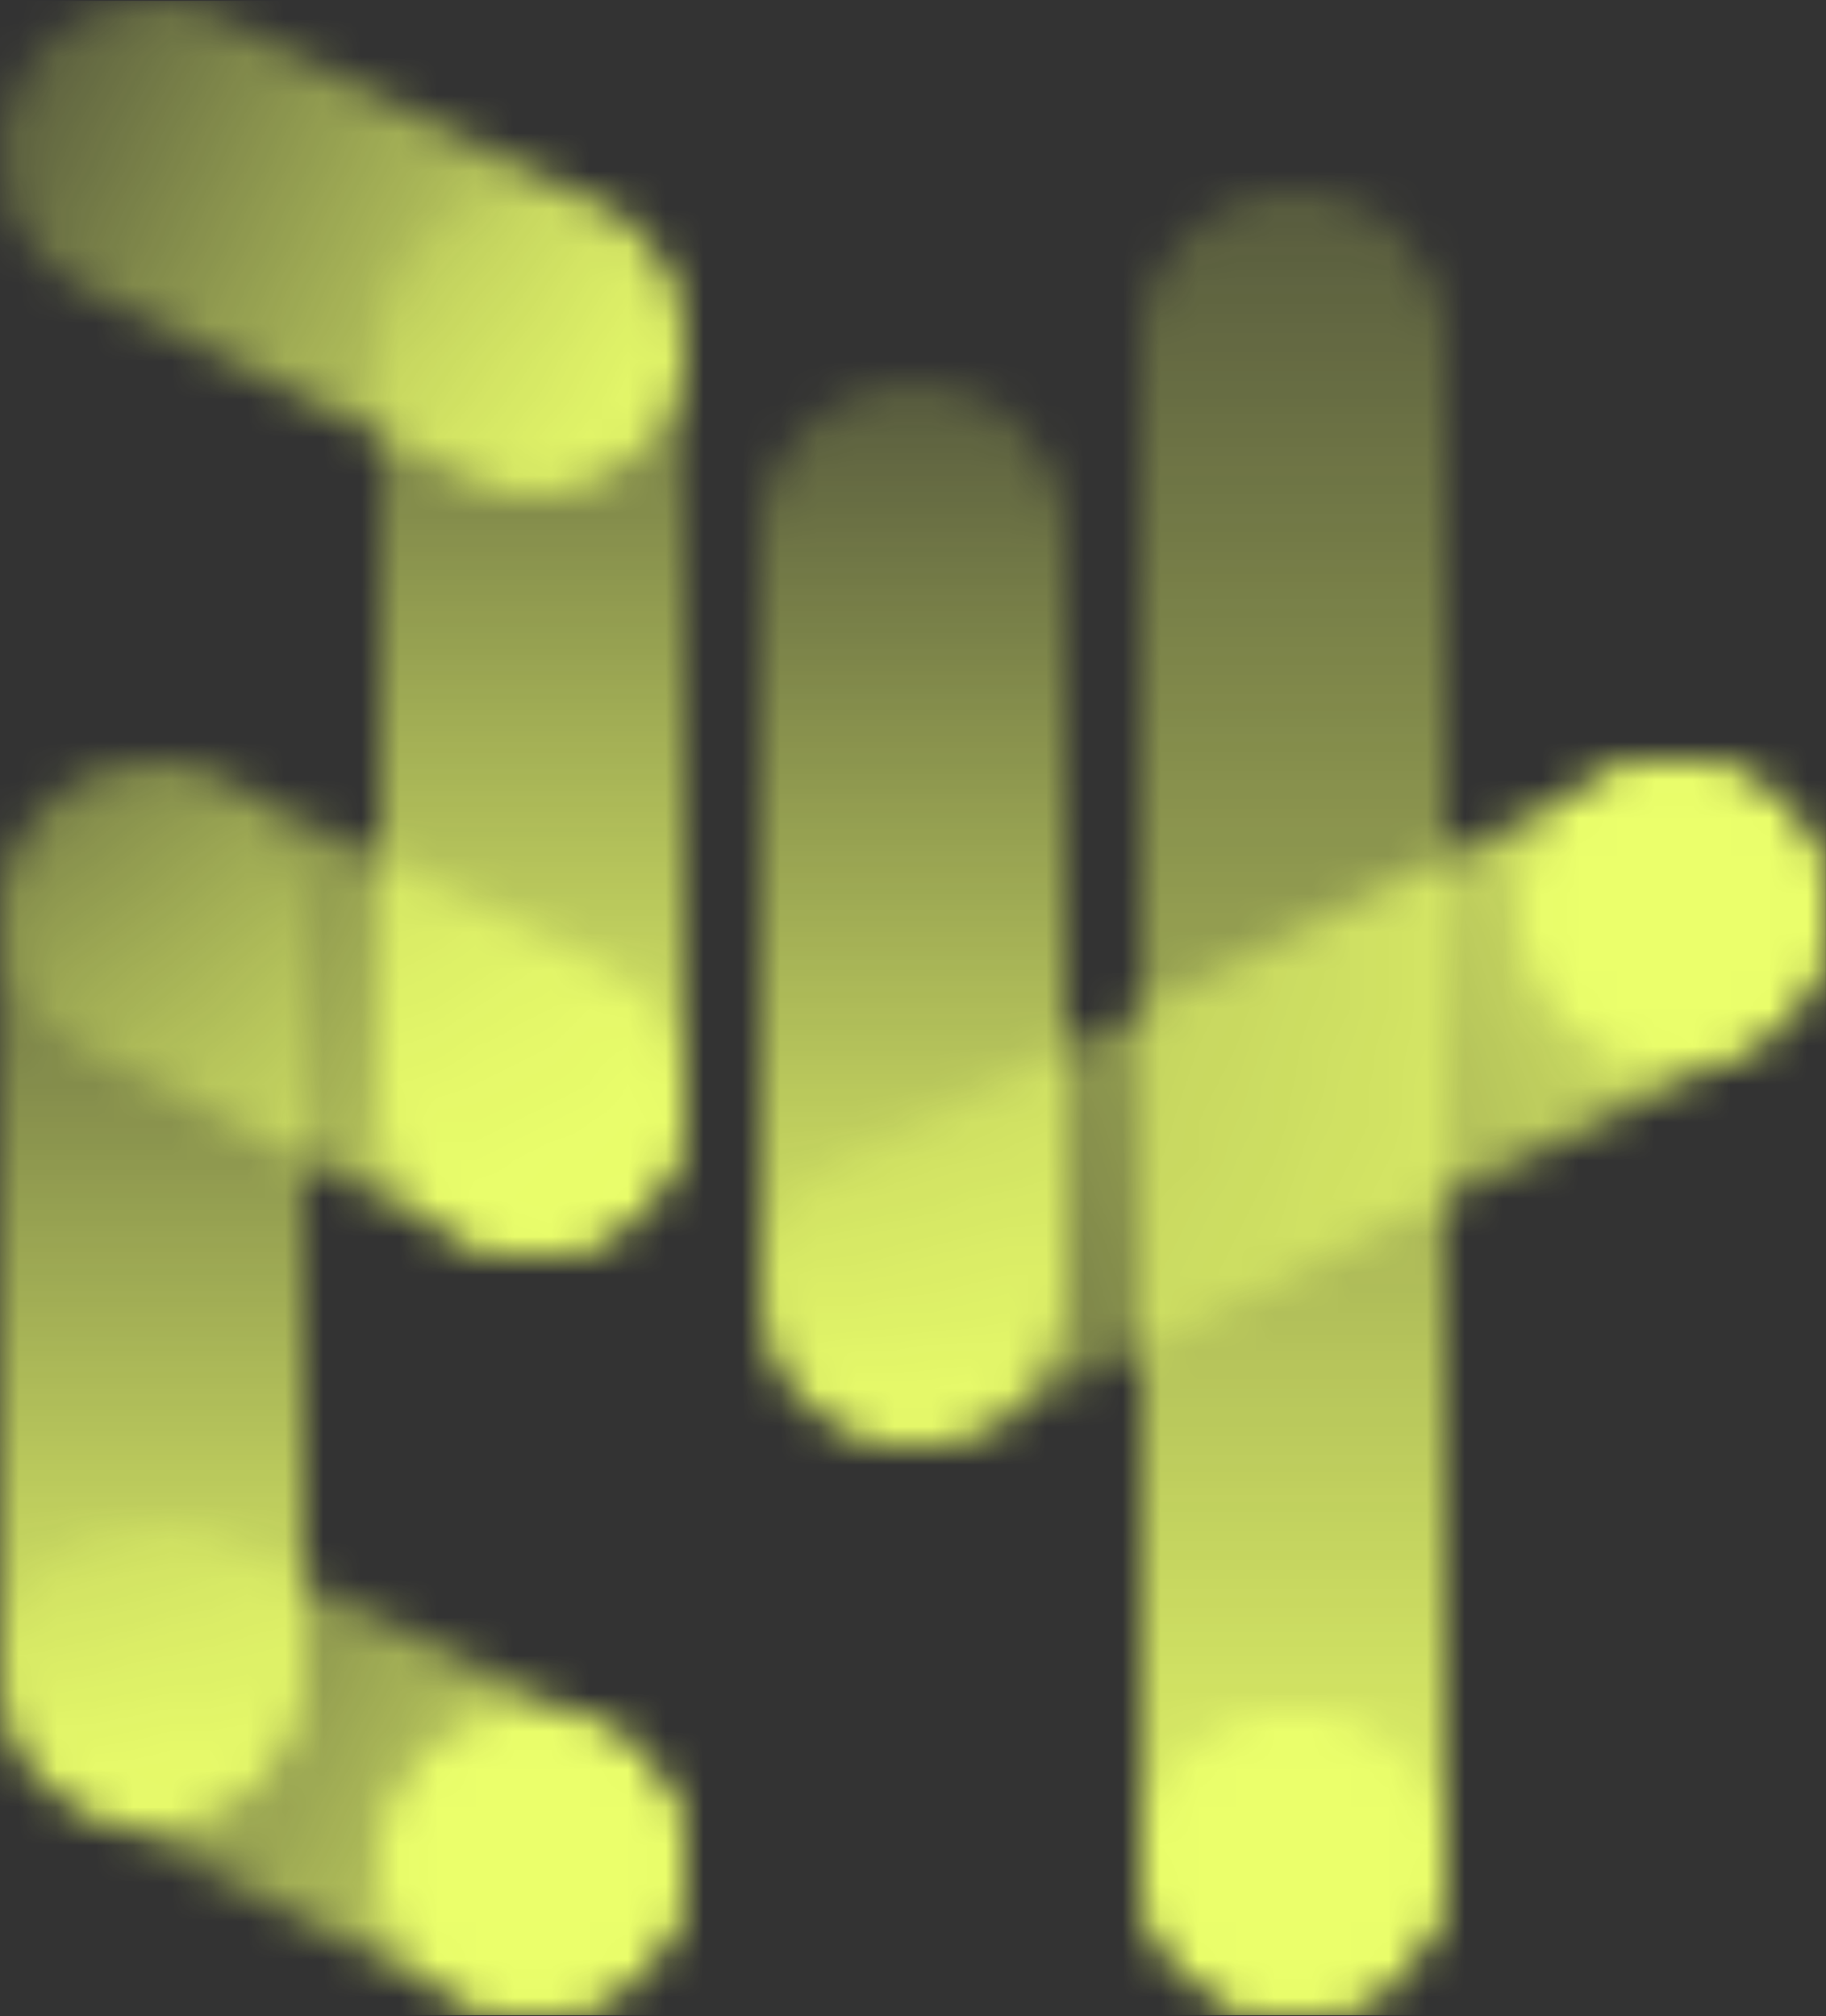 <svg width="48" height="53" viewBox="0 0 48 53" fill="none" xmlns="http://www.w3.org/2000/svg">
<rect x="0" y="0" width="48" height="53" fill="#333333" stroke="none"/>
<g clip-path="url(#clip0_1858_15594)">
<mask id="mask0_1858_15594" style="mask-type:alpha" maskUnits="userSpaceOnUse" x="0" y="0" width="48" height="53">
<path d="M13.997 32.986C13.401 32.986 12.794 32.851 12.223 32.568L2.223 27.608C0.244 26.626 -0.564 24.226 0.417 22.247C1.399 20.268 3.799 19.46 5.778 20.441L15.778 25.4C17.757 26.383 18.565 28.783 17.584 30.762C16.887 32.17 15.469 32.986 13.997 32.986Z" fill="url(#paint0_linear_1858_15594)"/>
<path d="M34 52.975C31.79 52.975 30 51.185 30 48.975V8.976C30 6.767 31.79 4.977 34 4.977C36.209 4.977 38 6.767 38 8.976V48.975C38 51.185 36.209 52.975 34 52.975Z" fill="url(#paint1_linear_1858_15594)"/>
<path d="M13.998 12.979C13.401 12.979 12.795 12.845 12.224 12.561L2.224 7.601C0.245 6.621 -0.565 4.221 0.418 2.242C1.399 0.263 3.798 -0.547 5.778 0.435L15.777 5.395C17.756 6.378 18.564 8.777 17.584 10.757C16.886 12.165 15.468 12.98 13.996 12.98L13.998 12.979Z" fill="url(#paint2_linear_1858_15594)"/>
<path d="M14 32.978C11.79 32.978 10 31.187 10 28.978V8.978C10 6.769 11.79 4.979 14 4.979C16.209 4.979 18 6.769 18 8.978V28.978C18 31.187 16.209 32.978 14 32.978Z" fill="url(#paint3_linear_1858_15594)"/>
<path d="M4.001 48.019C1.792 48.019 0 46.227 0 44.019V24.019C0 21.81 1.79 20.02 4 20.02C6.209 20.02 8 21.81 8 24.019V44.019C8 46.228 6.209 48.019 4 48.019H4.001Z" fill="url(#paint4_linear_1858_15594)"/>
<path d="M13.997 52.978C13.401 52.978 12.794 52.843 12.223 52.56L2.223 47.6C0.244 46.618 -0.564 44.218 0.417 42.239C1.399 40.26 3.799 39.452 5.778 40.433L15.778 45.392C17.757 46.375 18.565 48.775 17.584 50.754C16.887 52.162 15.469 52.978 13.997 52.978Z" fill="url(#paint5_linear_1858_15594)"/>
<path d="M24 38.019C21.79 38.019 20 36.228 20 34.019V14.019C20 11.81 21.79 10.02 24 10.02C26.209 10.02 28 11.81 28 14.019V34.019C28 36.228 26.209 38.019 24 38.019Z" fill="url(#paint6_linear_1858_15594)"/>
<path d="M24.003 38.018C22.536 38.018 21.124 37.208 20.423 35.805C19.436 33.829 20.236 31.426 22.212 30.439L42.211 20.439C44.187 19.45 46.59 20.252 47.577 22.228C48.564 24.204 47.764 26.607 45.788 27.594L25.789 37.594C25.215 37.88 24.605 38.016 24.003 38.016V38.018Z" fill="url(#paint7_linear_1858_15594)"/>
<path d="M34 52.976C36.209 52.976 38 51.185 38 48.976C38 46.767 36.209 44.977 34 44.977C31.791 44.977 30 46.767 30 48.976C30 51.185 31.791 52.976 34 52.976Z" fill="black"/>
<path d="M14 52.978C16.209 52.978 18 51.187 18 48.978C18 46.769 16.209 44.978 14 44.978C11.791 44.978 10 46.769 10 48.978C10 51.187 11.791 52.978 14 52.978Z" fill="black"/>
<path d="M44 28.019C46.209 28.019 48 26.229 48 24.019C48 21.81 46.209 20.02 44 20.02C41.791 20.02 40 21.81 40 24.019C40 26.229 41.791 28.019 44 28.019Z" fill="black"/>
</mask>
<g mask="url(#mask0_1858_15594)">
<rect y="0.014" width="47.998" height="52.958" fill="#EBFF6B"/>
</g>
</g>
<defs>
<linearGradient id="paint0_linear_1858_15594" x1="0" y1="21.943" x2="18.08" y2="31.064" gradientUnits="userSpaceOnUse">
<stop stop-opacity="0.2"/>
<stop offset="1"/>
</linearGradient>
<linearGradient id="paint1_linear_1858_15594" x1="34" y1="4.977" x2="34" y2="52.975" gradientUnits="userSpaceOnUse">
<stop stop-opacity="0.2"/>
<stop offset="1"/>
</linearGradient>
<linearGradient id="paint2_linear_1858_15594" x1="0" y1="1.938" x2="18.08" y2="11.057" gradientUnits="userSpaceOnUse">
<stop stop-opacity="0.2"/>
<stop offset="1"/>
</linearGradient>
<linearGradient id="paint3_linear_1858_15594" x1="14" y1="4.979" x2="14" y2="32.978" gradientUnits="userSpaceOnUse">
<stop stop-opacity="0.2"/>
<stop offset="1"/>
</linearGradient>
<linearGradient id="paint4_linear_1858_15594" x1="4" y1="20.02" x2="4" y2="48.019" gradientUnits="userSpaceOnUse">
<stop stop-opacity="0.2"/>
<stop offset="1"/>
</linearGradient>
<linearGradient id="paint5_linear_1858_15594" x1="0" y1="41.936" x2="18.08" y2="51.056" gradientUnits="userSpaceOnUse">
<stop stop-opacity="0.2"/>
<stop offset="1"/>
</linearGradient>
<linearGradient id="paint6_linear_1858_15594" x1="24" y1="10.02" x2="24" y2="38.019" gradientUnits="userSpaceOnUse">
<stop stop-opacity="0.2"/>
<stop offset="1"/>
</linearGradient>
<linearGradient id="paint7_linear_1858_15594" x1="19.999" y1="35.936" x2="49.013" y2="24.828" gradientUnits="userSpaceOnUse">
<stop stop-opacity="0.2"/>
<stop offset="1"/>
</linearGradient>
<clipPath id="clip0_1858_15594">
<rect width="48" height="52.96" fill="white" transform="translate(0 0.02)"/>
</clipPath>
</defs>
</svg>
